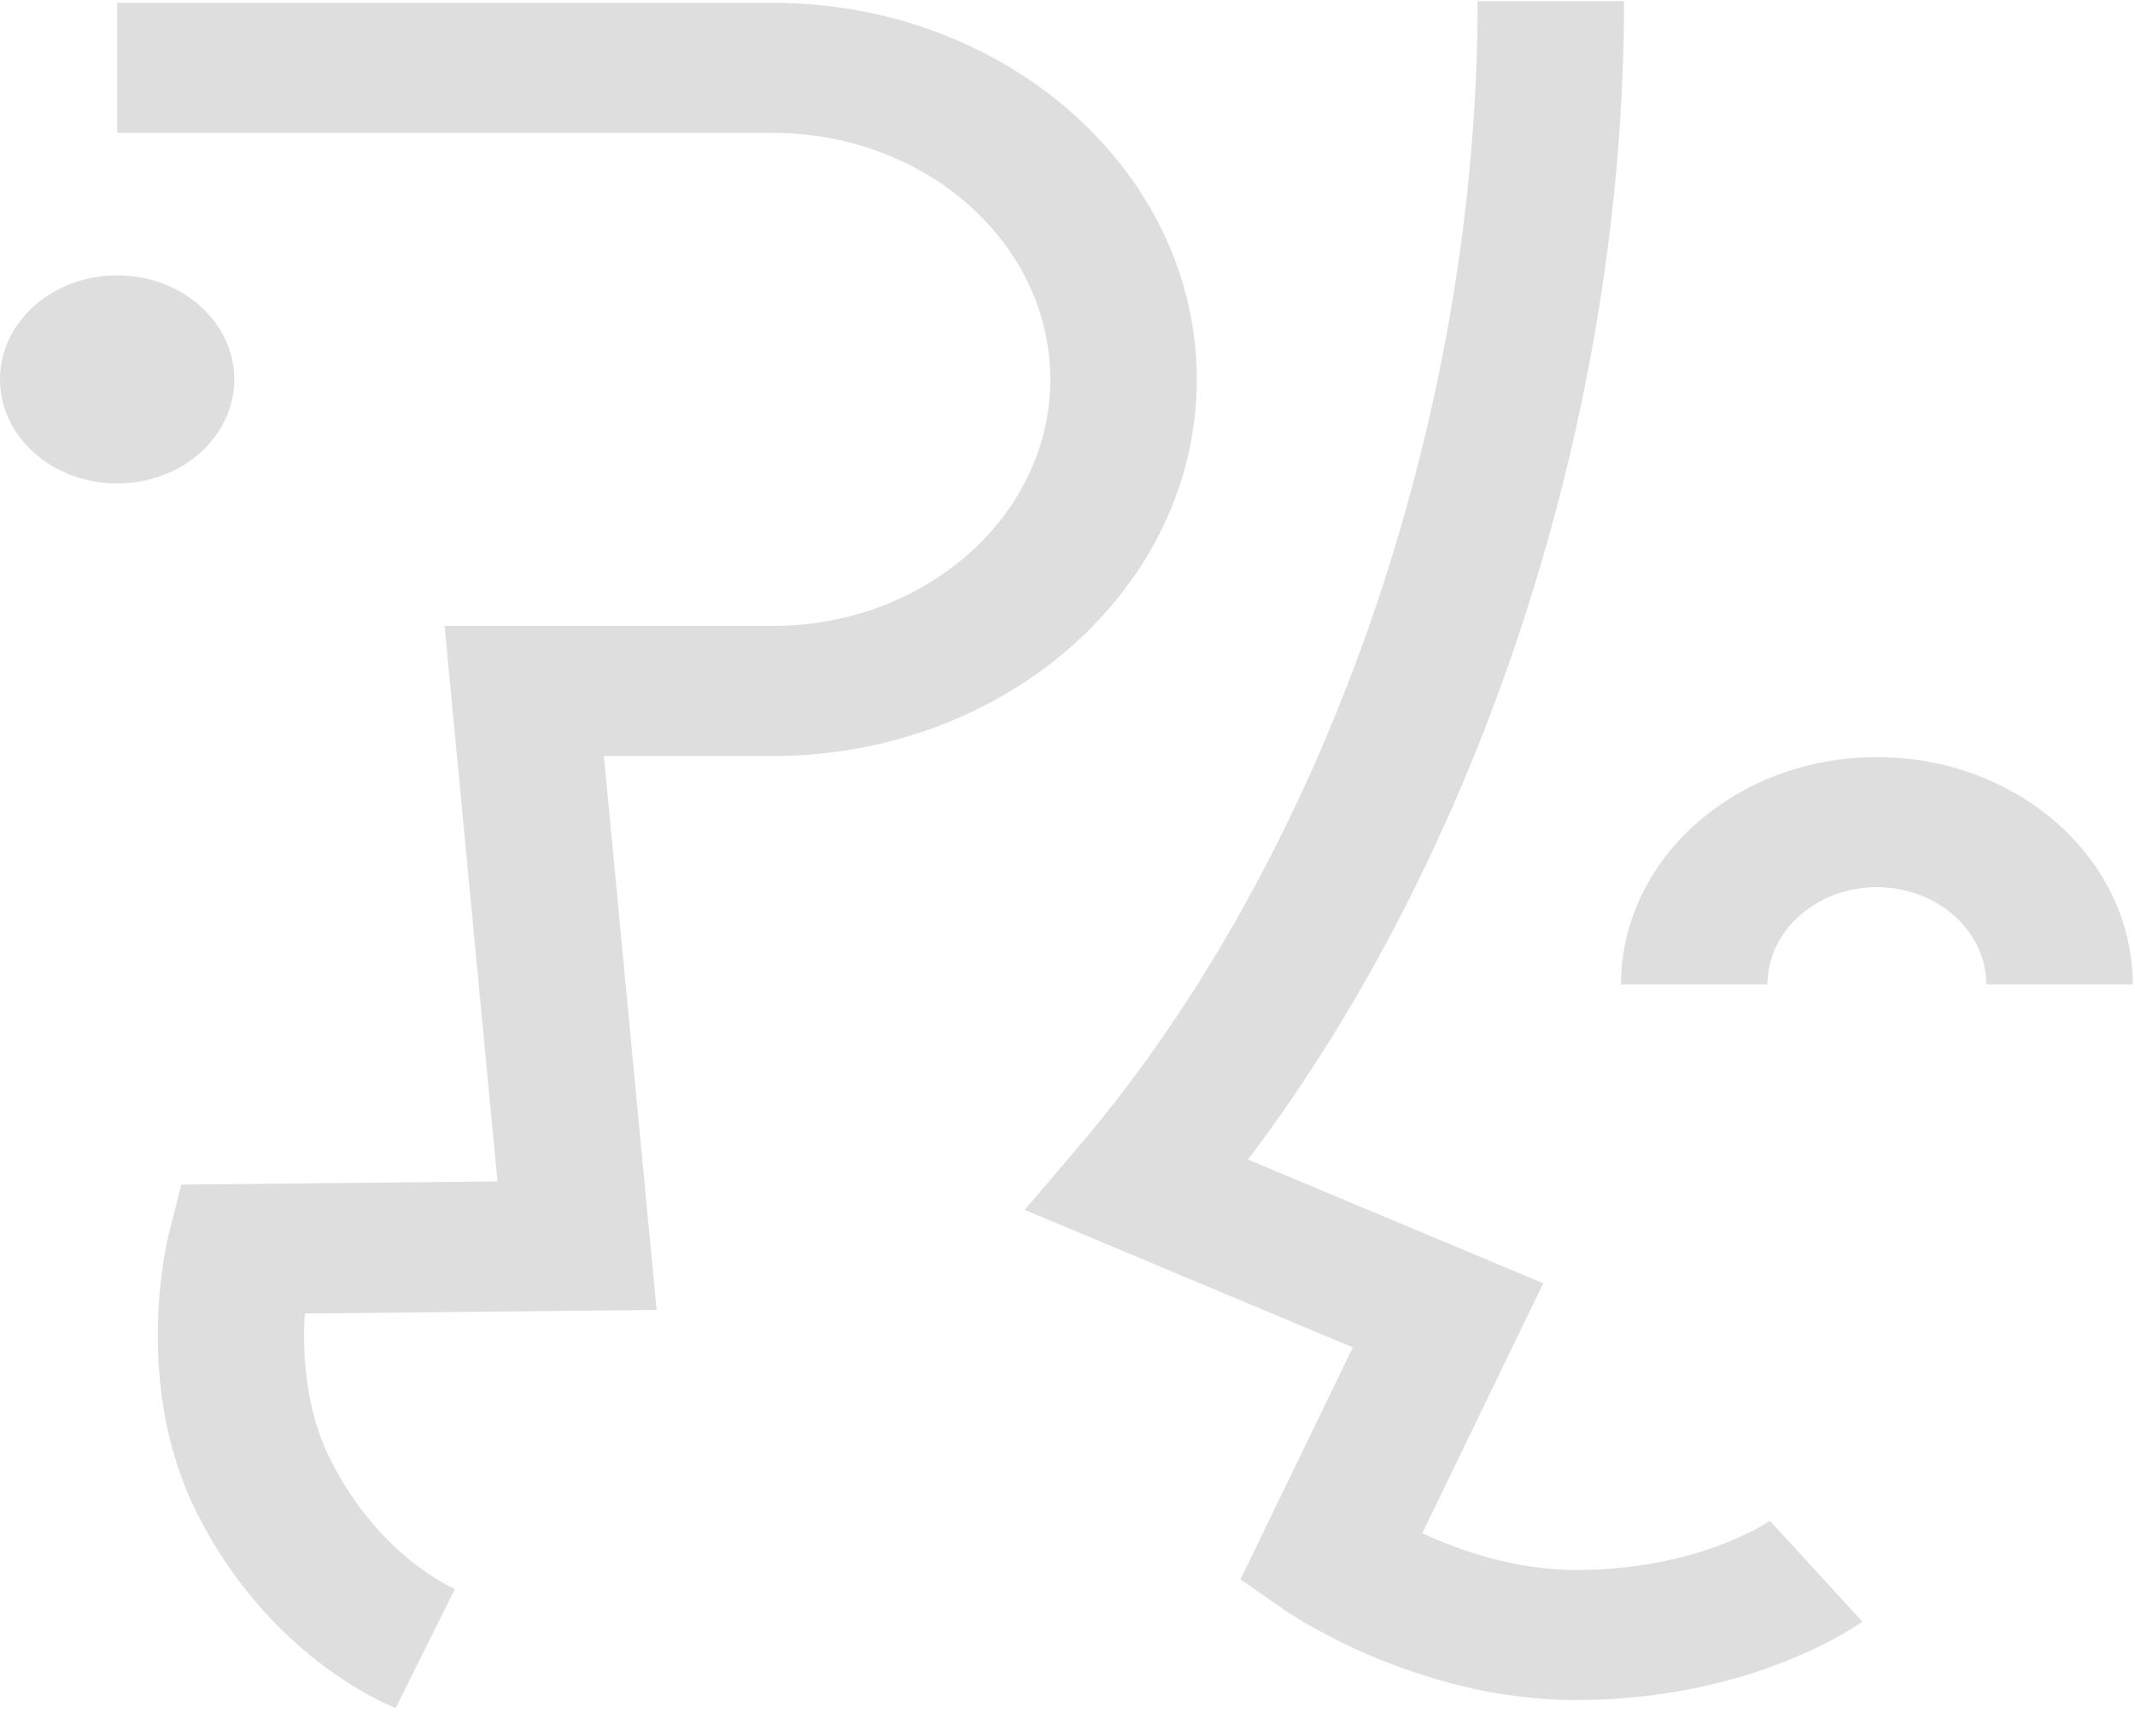 <svg width="75" height="61" viewBox="0 0 75 61" fill="none" xmlns="http://www.w3.org/2000/svg">
<path d="M4.115 16.985C6.387 16.985 8.23 15.348 8.23 13.329C8.23 11.311 6.387 9.674 4.115 9.674C1.842 9.674 0 11.311 0 13.329C0 15.348 1.842 16.985 4.115 16.985Z" fill="#dedede"/>
<path d="M65.932 26.599C60.976 26.599 56.945 30.18 56.945 34.584H62.089C62.089 32.701 63.813 31.169 65.932 31.169C68.051 31.169 69.775 32.701 69.775 34.584H74.919C74.919 30.18 70.886 26.599 65.932 26.599Z" fill="#dedede"/>
<path d="M62.196 53.416C62.093 53.487 59.636 55.158 55.367 55.158C53.229 55.158 51.271 54.472 49.962 53.867L54.213 45.086L43.841 40.738C52.04 29.908 57.05 14.604 57.05 0.04H51.907C51.907 14.711 46.543 30.122 37.91 40.259L35.998 42.504L47.522 47.337L43.576 55.49L45.142 56.574C45.327 56.702 49.759 59.727 55.365 59.727C61.548 59.727 65.267 57.086 65.424 56.973L62.175 53.431L62.196 53.416Z" fill="#dedede"/>
<path d="M42.041 13.329C42.041 6.035 35.361 0.1 27.15 0.1H4.115V4.669H27.148C32.524 4.669 36.896 8.555 36.896 13.329C36.896 18.104 32.522 21.99 27.148 21.99H15.618L17.476 41.506L6.37 41.619L5.923 43.381C5.87 43.593 4.64 48.611 6.907 53.136C9.411 58.13 13.447 59.83 13.9 60.007L15.978 55.827L16.009 55.84C15.9 55.794 13.307 54.67 11.606 51.279C10.717 49.506 10.623 47.528 10.707 46.147L23.066 46.02L21.214 26.561H27.148C35.359 26.559 42.041 20.624 42.041 13.329Z" fill="#dedede"/>
</svg>
